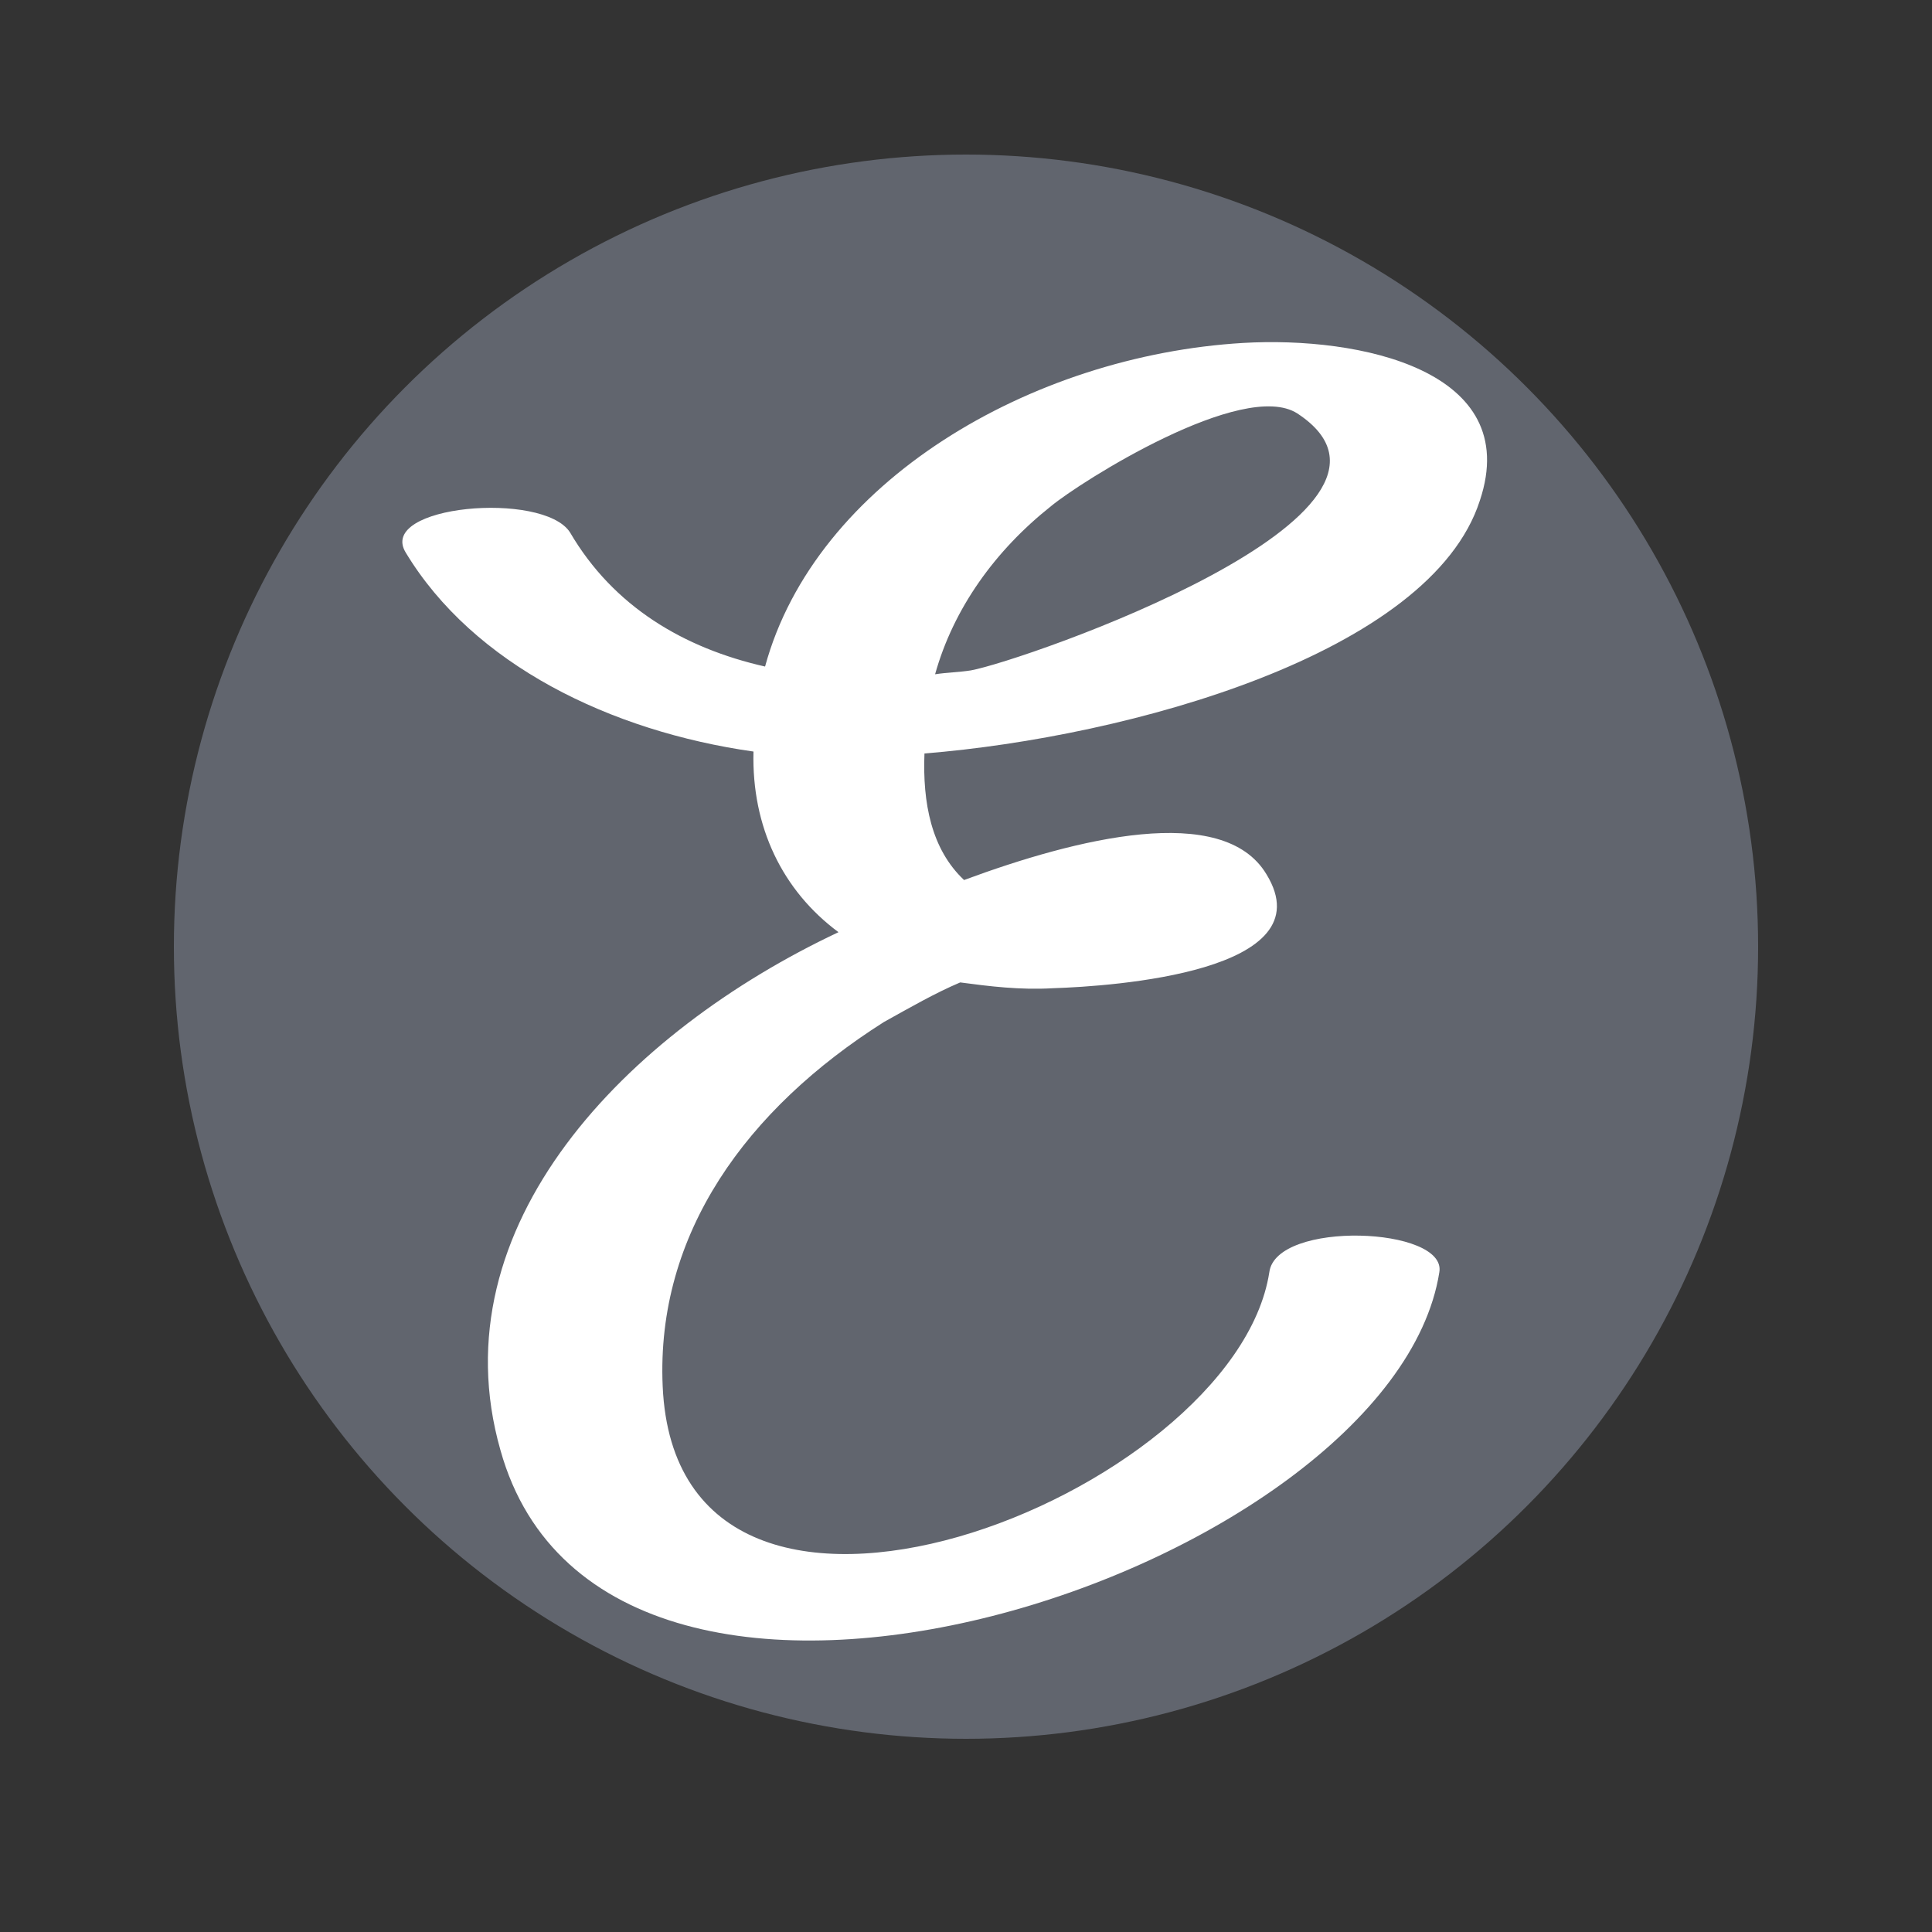 <?xml version="1.0" encoding="utf-8"?>
<!-- Generator: Adobe Illustrator 24.0.0, SVG Export Plug-In . SVG Version: 6.00 Build 0)  -->
<svg version="1.1" id="Layer_1" xmlns="http://www.w3.org/2000/svg" xmlns:xlink="http://www.w3.org/1999/xlink" x="0px" y="0px"
	 viewBox="0 0 200 200" style="enable-background:new 0 0 200 200;" xml:space="preserve">
<rect x="0" y="0" width="200" height="200" fill="#333333" stroke="none"/>
<style type="text/css">
	.st0{fill:#61656E;}
	.st1{fill:#FFFFFF;}
</style>
<g>
	<circle class="st0" cx="100" cy="98" r="82"/>
</g>
<g>
	<path class="st1" d="M95.7,78c-0.2,5.1,0.7,9.9,4.1,13.1c11.6-4.3,26.8-8.1,31.3-0.6c6.2,10.1-15.9,11.6-22.1,11.8
		c-3.4,0.2-6.6-0.2-9.6-0.6c-2.6,1.1-5.2,2.6-7.9,4.1c-14.2,9-23.6,21.9-22.9,37.7c1.5,34.1,59.2,11.4,62.8-11.8
		c0.7-5.4,18.4-4.7,17.6,0c-4.9,30.9-86.2,57.9-97.2,18.4c-6.6-23.2,13.1-43.3,35-53.6c-5.8-4.3-9-10.9-8.8-18.7
		c-14.8-2.1-29-9-36-20.6c-3-4.9,14.2-6.4,17-2.1c4.5,7.7,11.8,12,20.2,13.9c5.2-19.1,27.5-32.2,49.5-33.5c12-0.7,29,2.8,24.5,16.3
		C148.1,67.7,116.8,76.3,95.7,78z M134.3,42.8c-5.6-3.6-22.5,7.1-25.5,9.6C103,57,98.7,63,96.8,69.8c1.3-0.2,2.4-0.2,3.7-0.4
		C106,68.4,150,53.1,134.3,42.8z"/>
</g>
</svg>
